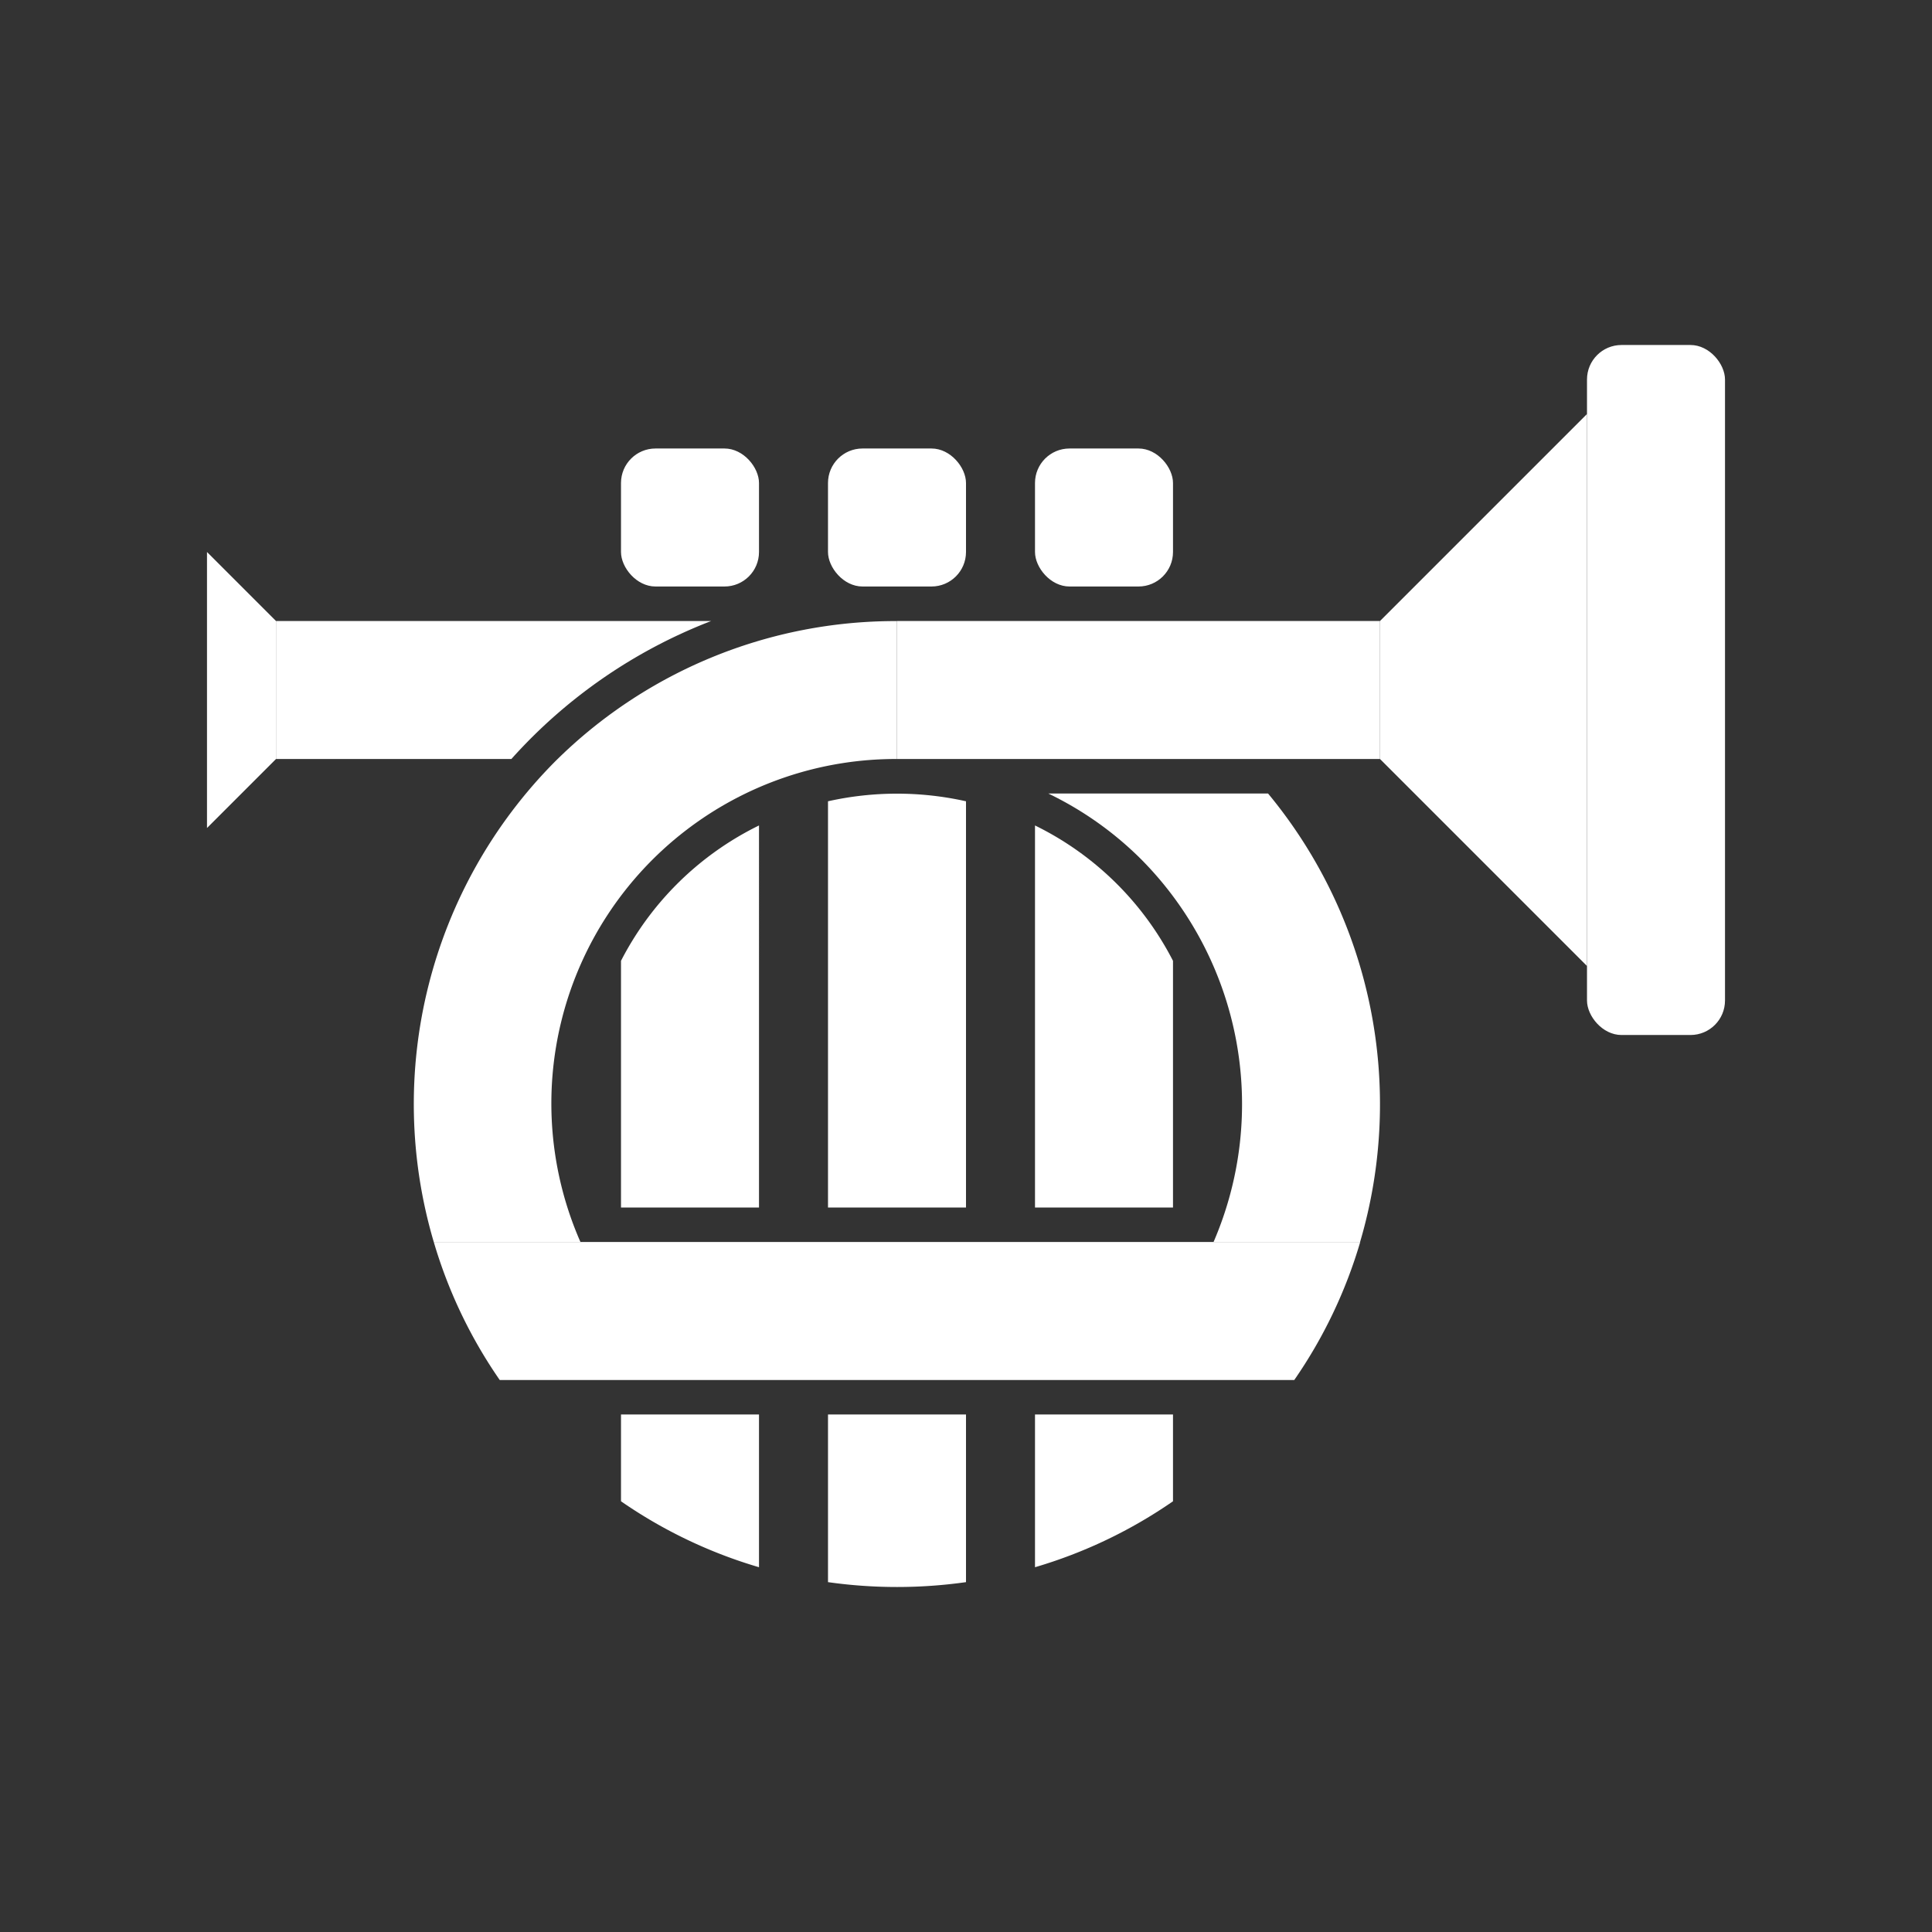 <svg xmlns="http://www.w3.org/2000/svg" width="280" height="280" viewBox="0 0 280 280">
  <rect x="0" y="0" width="280" height="280" fill="#333333" stroke="none"/>
  <title>icon-white</title>
  <rect x="90" y="65" width="20" height="20" rx="5" ry="5" fill="#fff"/>
  <rect x="120" y="65" width="20" height="20" rx="5" ry="5" fill="#fff"/>
  <rect x="150" y="65" width="20" height="20" rx="5" ry="5" fill="#fff"/>
  <polygon points="40 90 30 80 30 120 40 110 40 90" fill="#fff"/>
  <path d="M103.074,90H40v20H74.113A75.115,75.115,0,0,1,103.074,90Z" fill="#fff"/>
  <rect x="130" y="90" width="70" height="20" fill="#fff"/>
  <polygon points="200 90 230 60 230 140 200 110 200 90" fill="#fff"/>
  <rect x="230" y="50" width="20" height="100" rx="5" ry="5" fill="#fff"/>
  <path d="M80.405,110.405A70.442,70.442,0,0,0,62.866,180H84.123A49.922,49.922,0,0,1,130,110V90.012A69.897,69.897,0,0,0,80.405,110.405Z" fill="#fff"/>
  <path d="M98.118,128.118A44.488,44.488,0,0,0,90,139.251V175h20V119.632A44.47,44.47,0,0,0,98.118,128.118Z" fill="#fff"/>
  <path d="M120,116.128V175h20V116.128A45.816,45.816,0,0,0,120,116.128Z" fill="#fff"/>
  <path d="M161.882,128.118A44.47,44.47,0,0,0,150,119.632V175h20V139.251A44.488,44.488,0,0,0,161.882,128.118Z" fill="#fff"/>
  <path d="M151.924,115a49.413,49.413,0,0,1,13.501,9.575A50.377,50.377,0,0,1,175.877,180h21.236a70.585,70.585,0,0,0-13.338-65Z" fill="#fff"/>
  <path d="M72.424,200H187.576a69.522,69.522,0,0,0,9.558-20H62.866A69.522,69.522,0,0,0,72.424,200Z" fill="#fff"/>
  <path d="M90,217.576a69.521,69.521,0,0,0,20,9.558V205H90Z" fill="#fff"/>
  <path d="M120,229.296a71.371,71.371,0,0,0,20,0V205H120Z" fill="#fff"/>
  <path d="M150,227.134a69.521,69.521,0,0,0,20-9.558V205H150Z" fill="#fff"/>
</svg>

